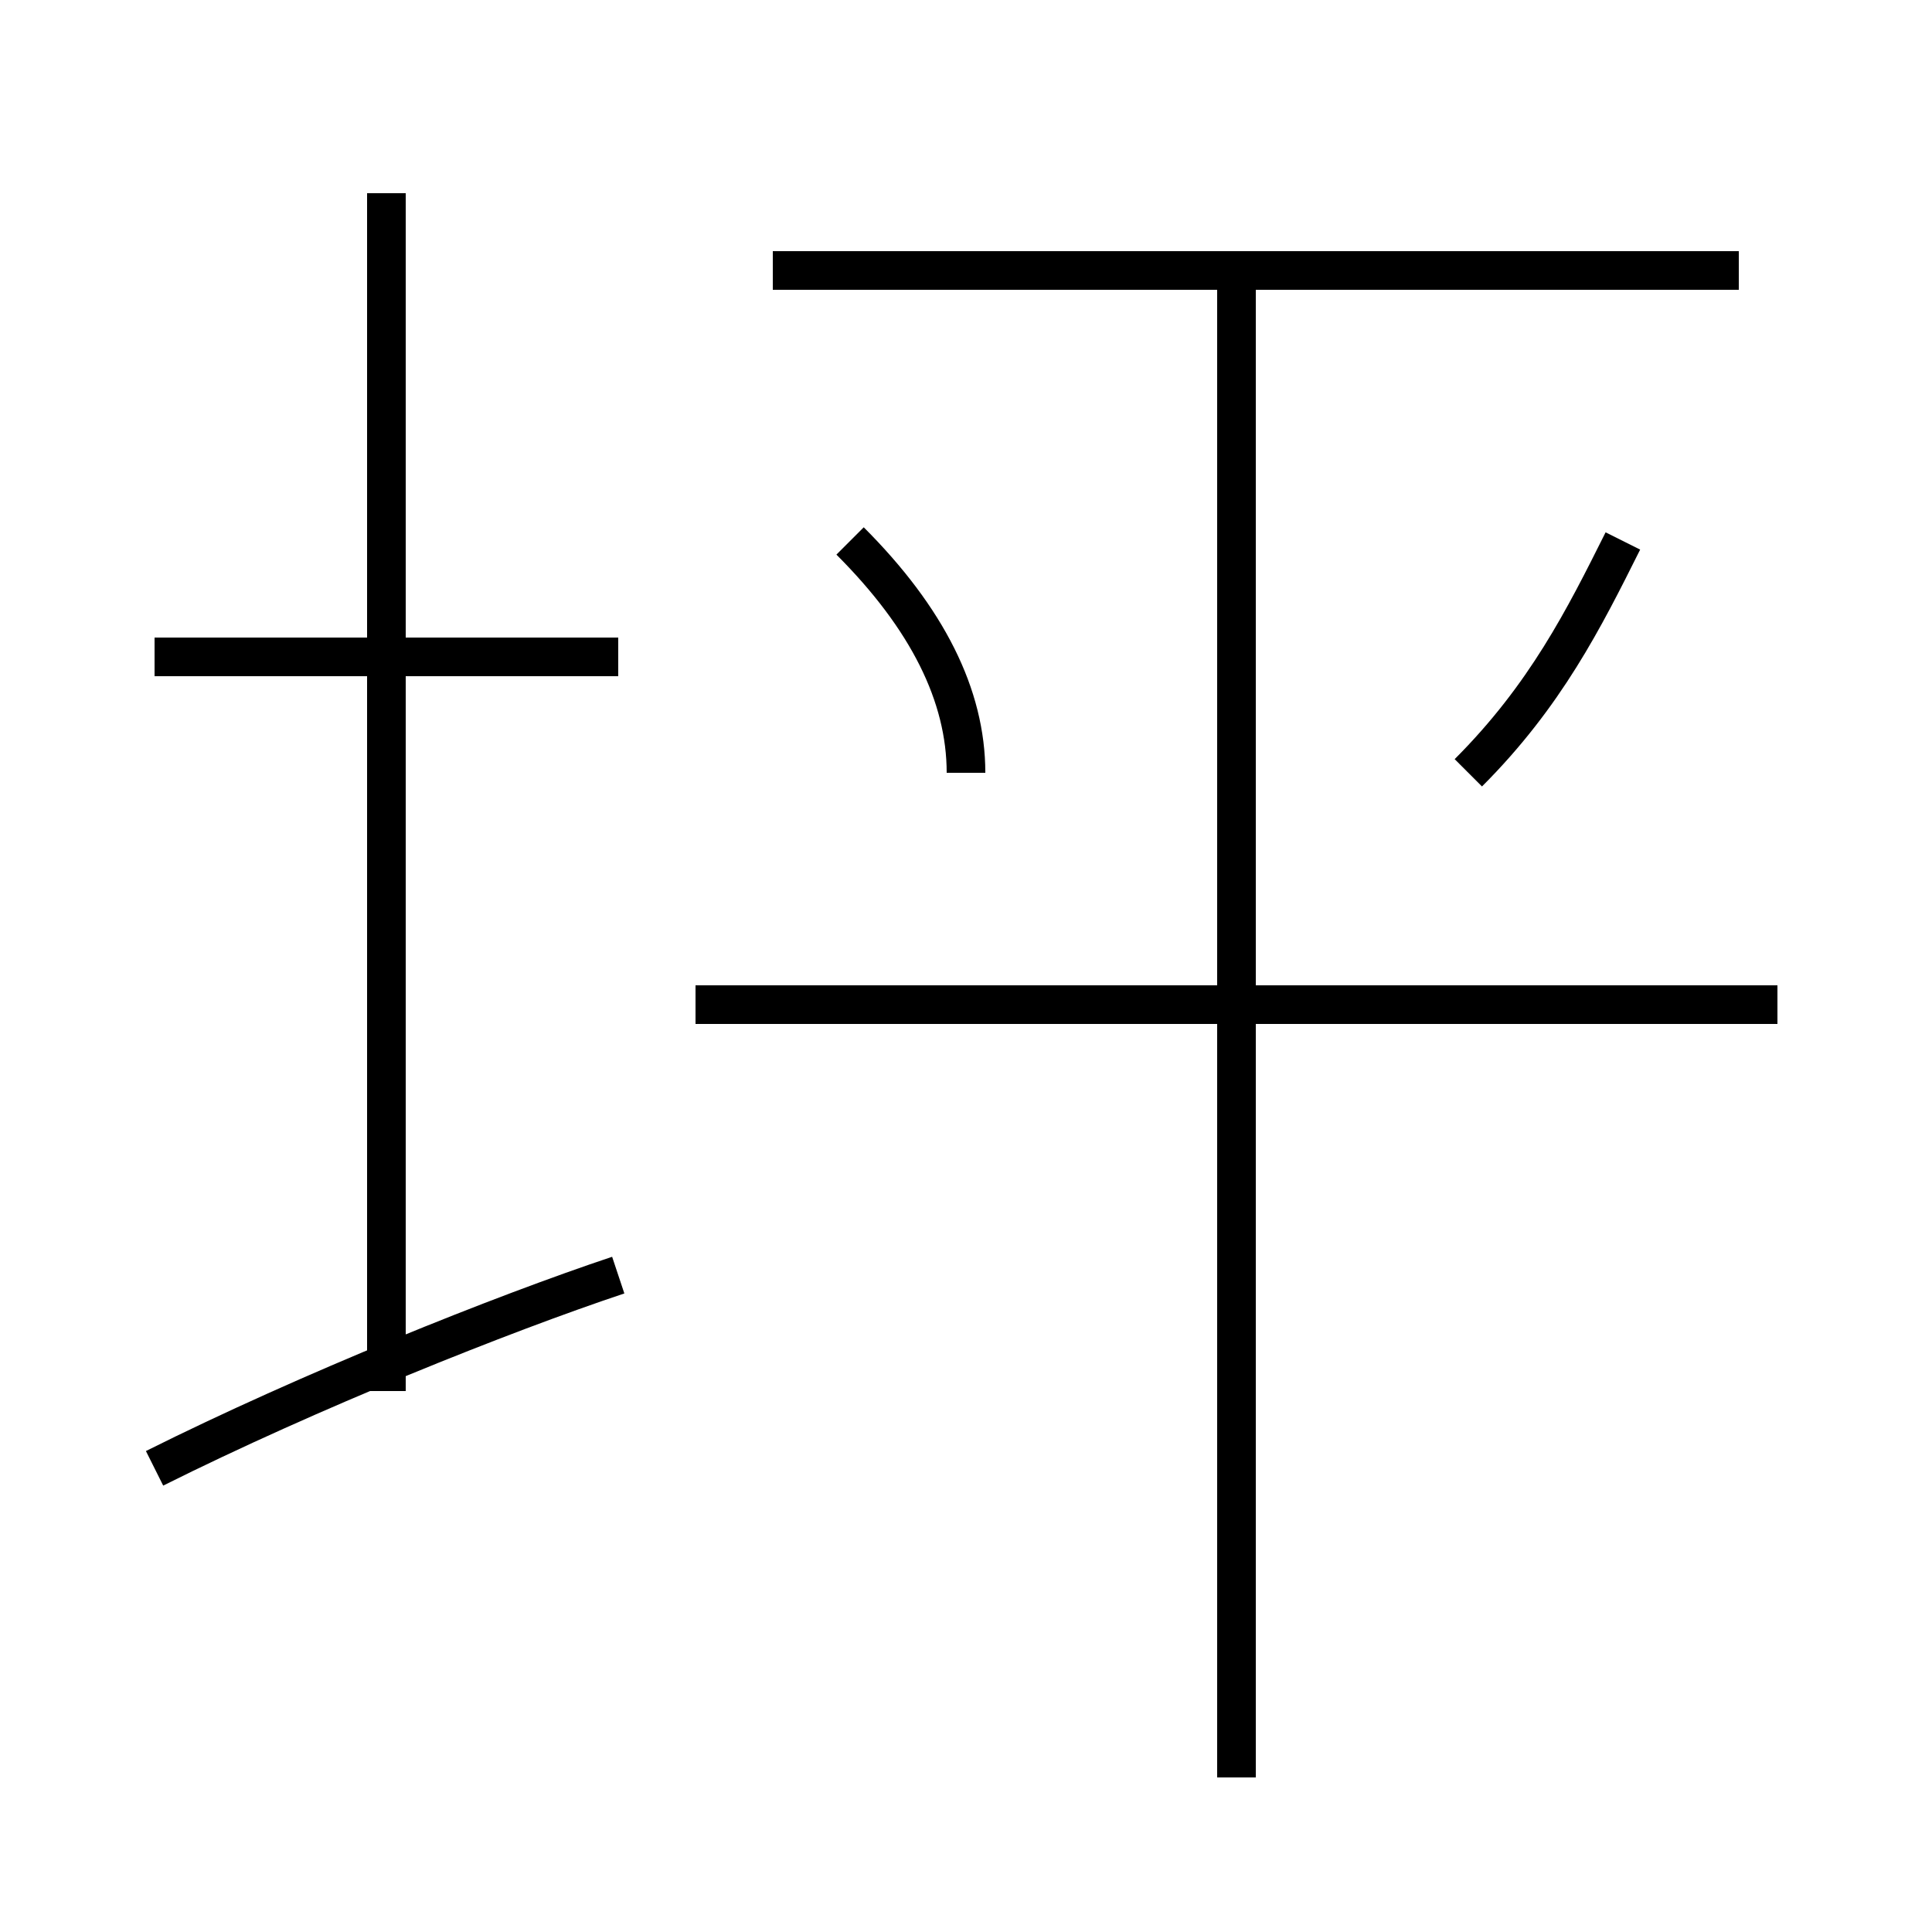 <?xml version='1.0' encoding='utf8'?>
<svg viewBox="0.0 -6.0 50.0 50.0" version="1.1" xmlns="http://www.w3.org/2000/svg">
<rect x="0.0" y="-6.0" width="50.0" height="50.0" fill="#808080" stroke="none"/>
<rect x="-1000" y="-1000" width="2000" height="2000" stroke="white" fill="white"/>
<g style="fill:white;stroke:#000000;  stroke-width:1">
<path d="M 32 2 L 32 -37 M 4 -6 C 8 -8 13 -10 16 -11 M 10 -8 L 10 -39 M 16 -27 L 4 -27 M 46 -18 L 18 -18 M 25 -24 C 25 -26 24 -28 22 -30 M 38 -24 C 40 -26 41 -28 42 -30 M 45 -37 L 20 -37" transform="translate(0.0 38.0)" />
</g>
</svg>
